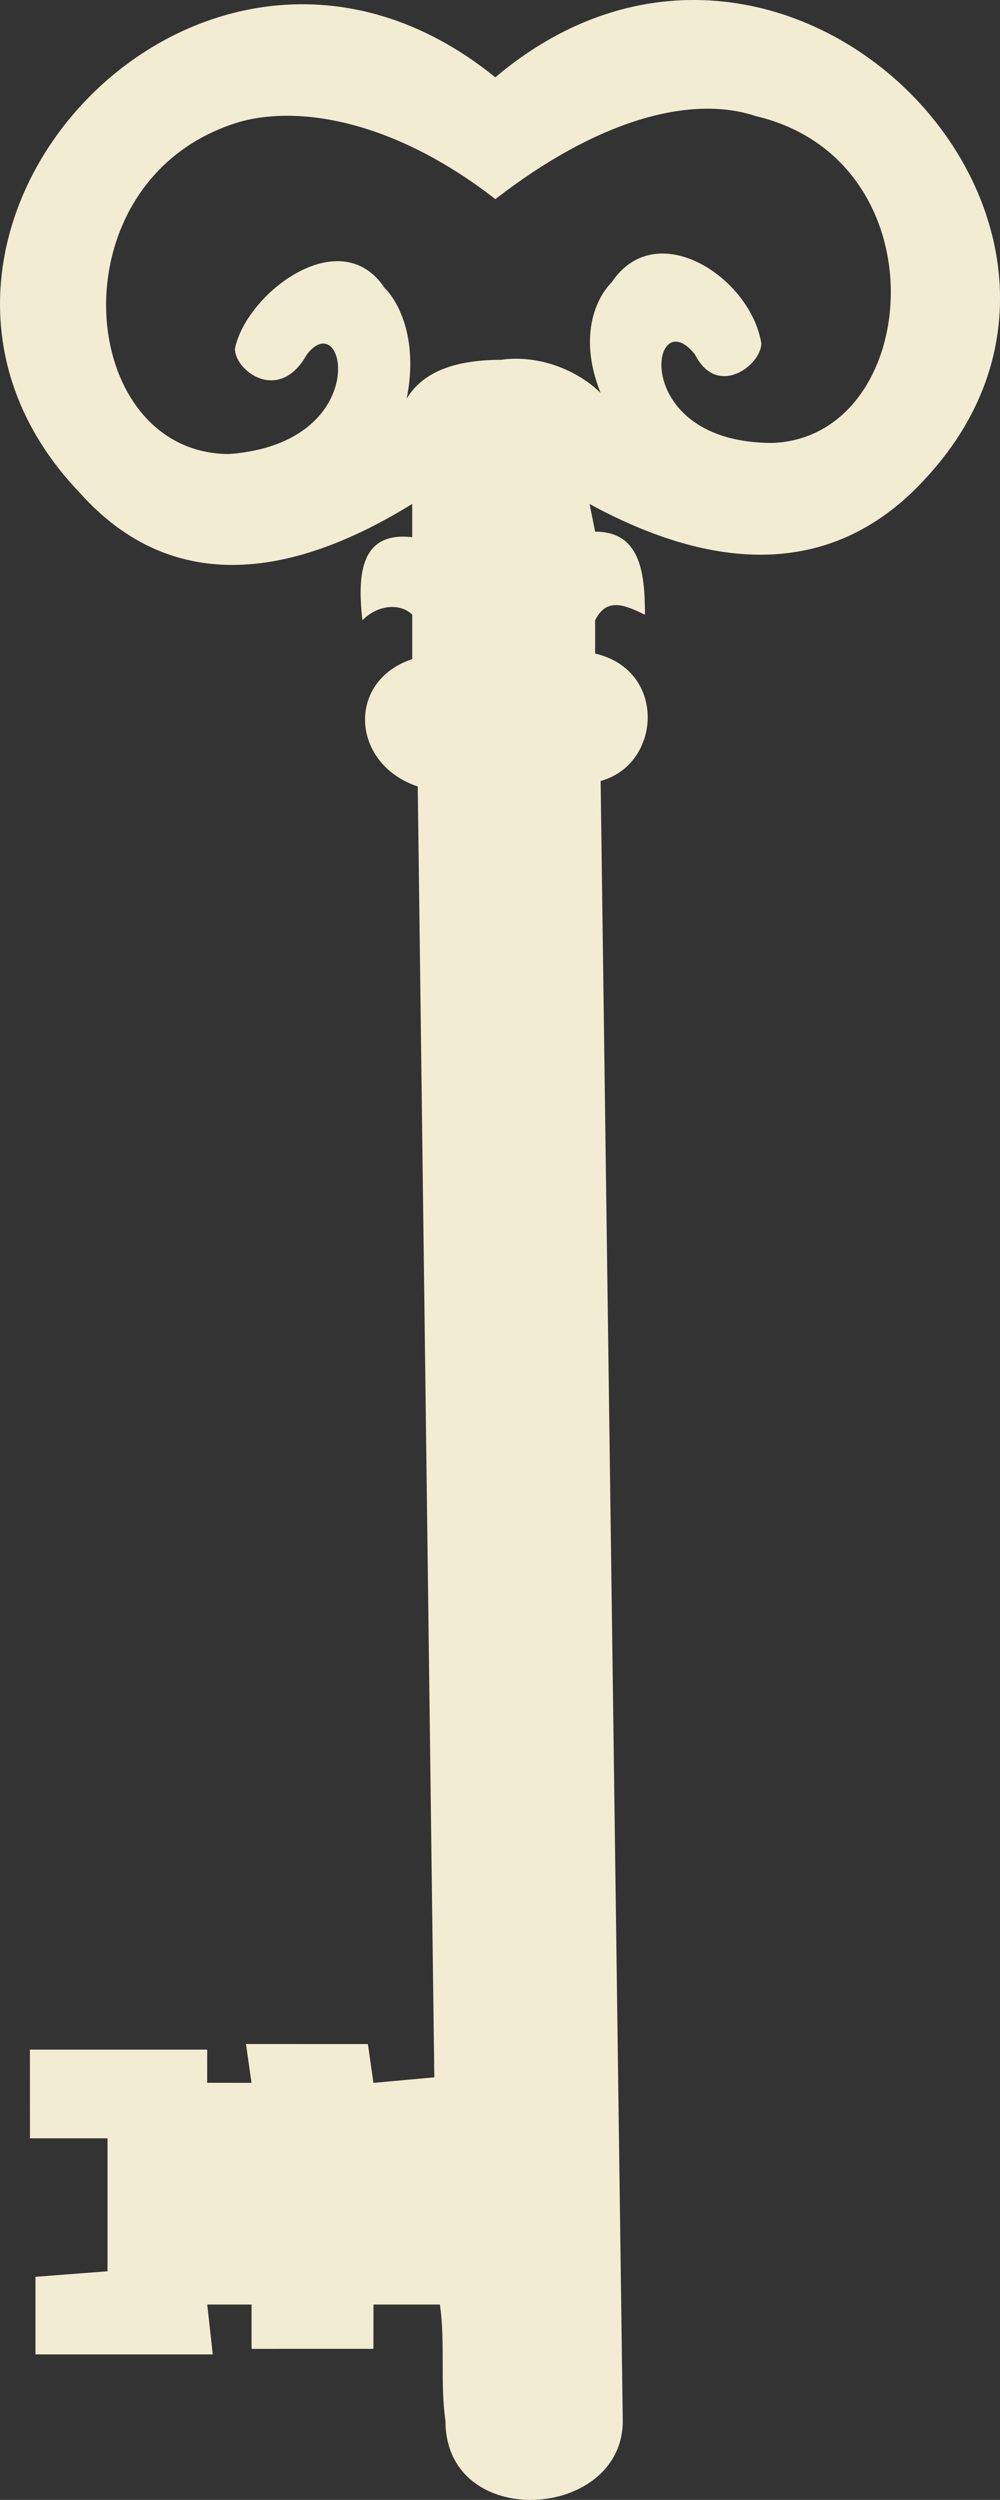 <svg version="1.1" id="图层_1" x="0px" y="0px" width="34.887px" height="87.214px" viewBox="0 0 34.887 87.214" enable-background="new 0 0 34.887 87.214" xml:space="preserve" xmlns:xml="http://www.w3.org/XML/1998/namespace" xmlns="http://www.w3.org/2000/svg" xmlns:xlink="http://www.w3.org/1999/xlink">
  <rect x="0" y="0" width="34.887" height="87.214" fill="#333333" stroke="none"/>
  <g>
    <path fill="#F2ECD3" d="M21.727,84.457l-0.773-57.211c2.127-0.58,2.318-3.867-0.192-4.445v-1.161
		c0.387-0.772,0.966-0.578,1.739-0.192c0-1.546-0.193-2.899-1.739-2.9l-0.193-0.965c4.253,2.319,8.504,2.706,11.79-0.967
		C40.474,7.723,27.332-5.807,17.28,2.698C7.036-5.614-5.722,8.303,2.784,17.194c3.284,3.673,7.536,2.898,11.597,0.386v1.16
		c-1.738-0.192-1.935,1.16-1.738,2.898c0.579-0.579,1.354-0.58,1.739-0.193v1.548c-2.319,0.772-2.128,3.672,0.192,4.445
		l0.578,45.034l-2.124,0.193l-0.193-1.354l-4.253-0.001l0.192,1.354l-1.546-0.002l0.001-1.158H1.044L1.045,74.6h2.706v4.638
		l-2.514,0.193v2.707h6.186l-0.193-1.74h1.546v1.547l4.252-0.001l0.002-1.546h2.317c0.193,1.354,0.001,2.706,0.194,4.061
		C15.542,88.324,21.727,87.937,21.727,84.457z M14.188,13.908c0.387-1.933-0.193-3.286-0.773-3.866
		c-1.545-2.318-4.832,0.194-5.219,2.127c0,0.773,1.547,1.932,2.513,0.192c1.354-1.738,2.32,3.093-2.706,3.479
		c-5.411,0-6.185-9.664,0.388-11.597c2.125-0.58,5.412-0.001,8.892,2.705c3.479-2.706,6.766-3.672,9.082-2.898
		c6.573,1.548,5.8,11.21,0.582,11.403c-5.024,0-4.253-5.025-2.705-3.092c0.771,1.545,2.316,0.386,2.318-0.386
		c-0.387-2.32-3.674-4.447-5.218-2.127c-0.58,0.58-1.161,1.932-0.388,3.864c-0.773-0.772-2.125-1.352-3.48-1.159
		C15.928,12.556,14.768,12.942,14.188,13.908z" class="color c1"/>
  </g>
</svg>
